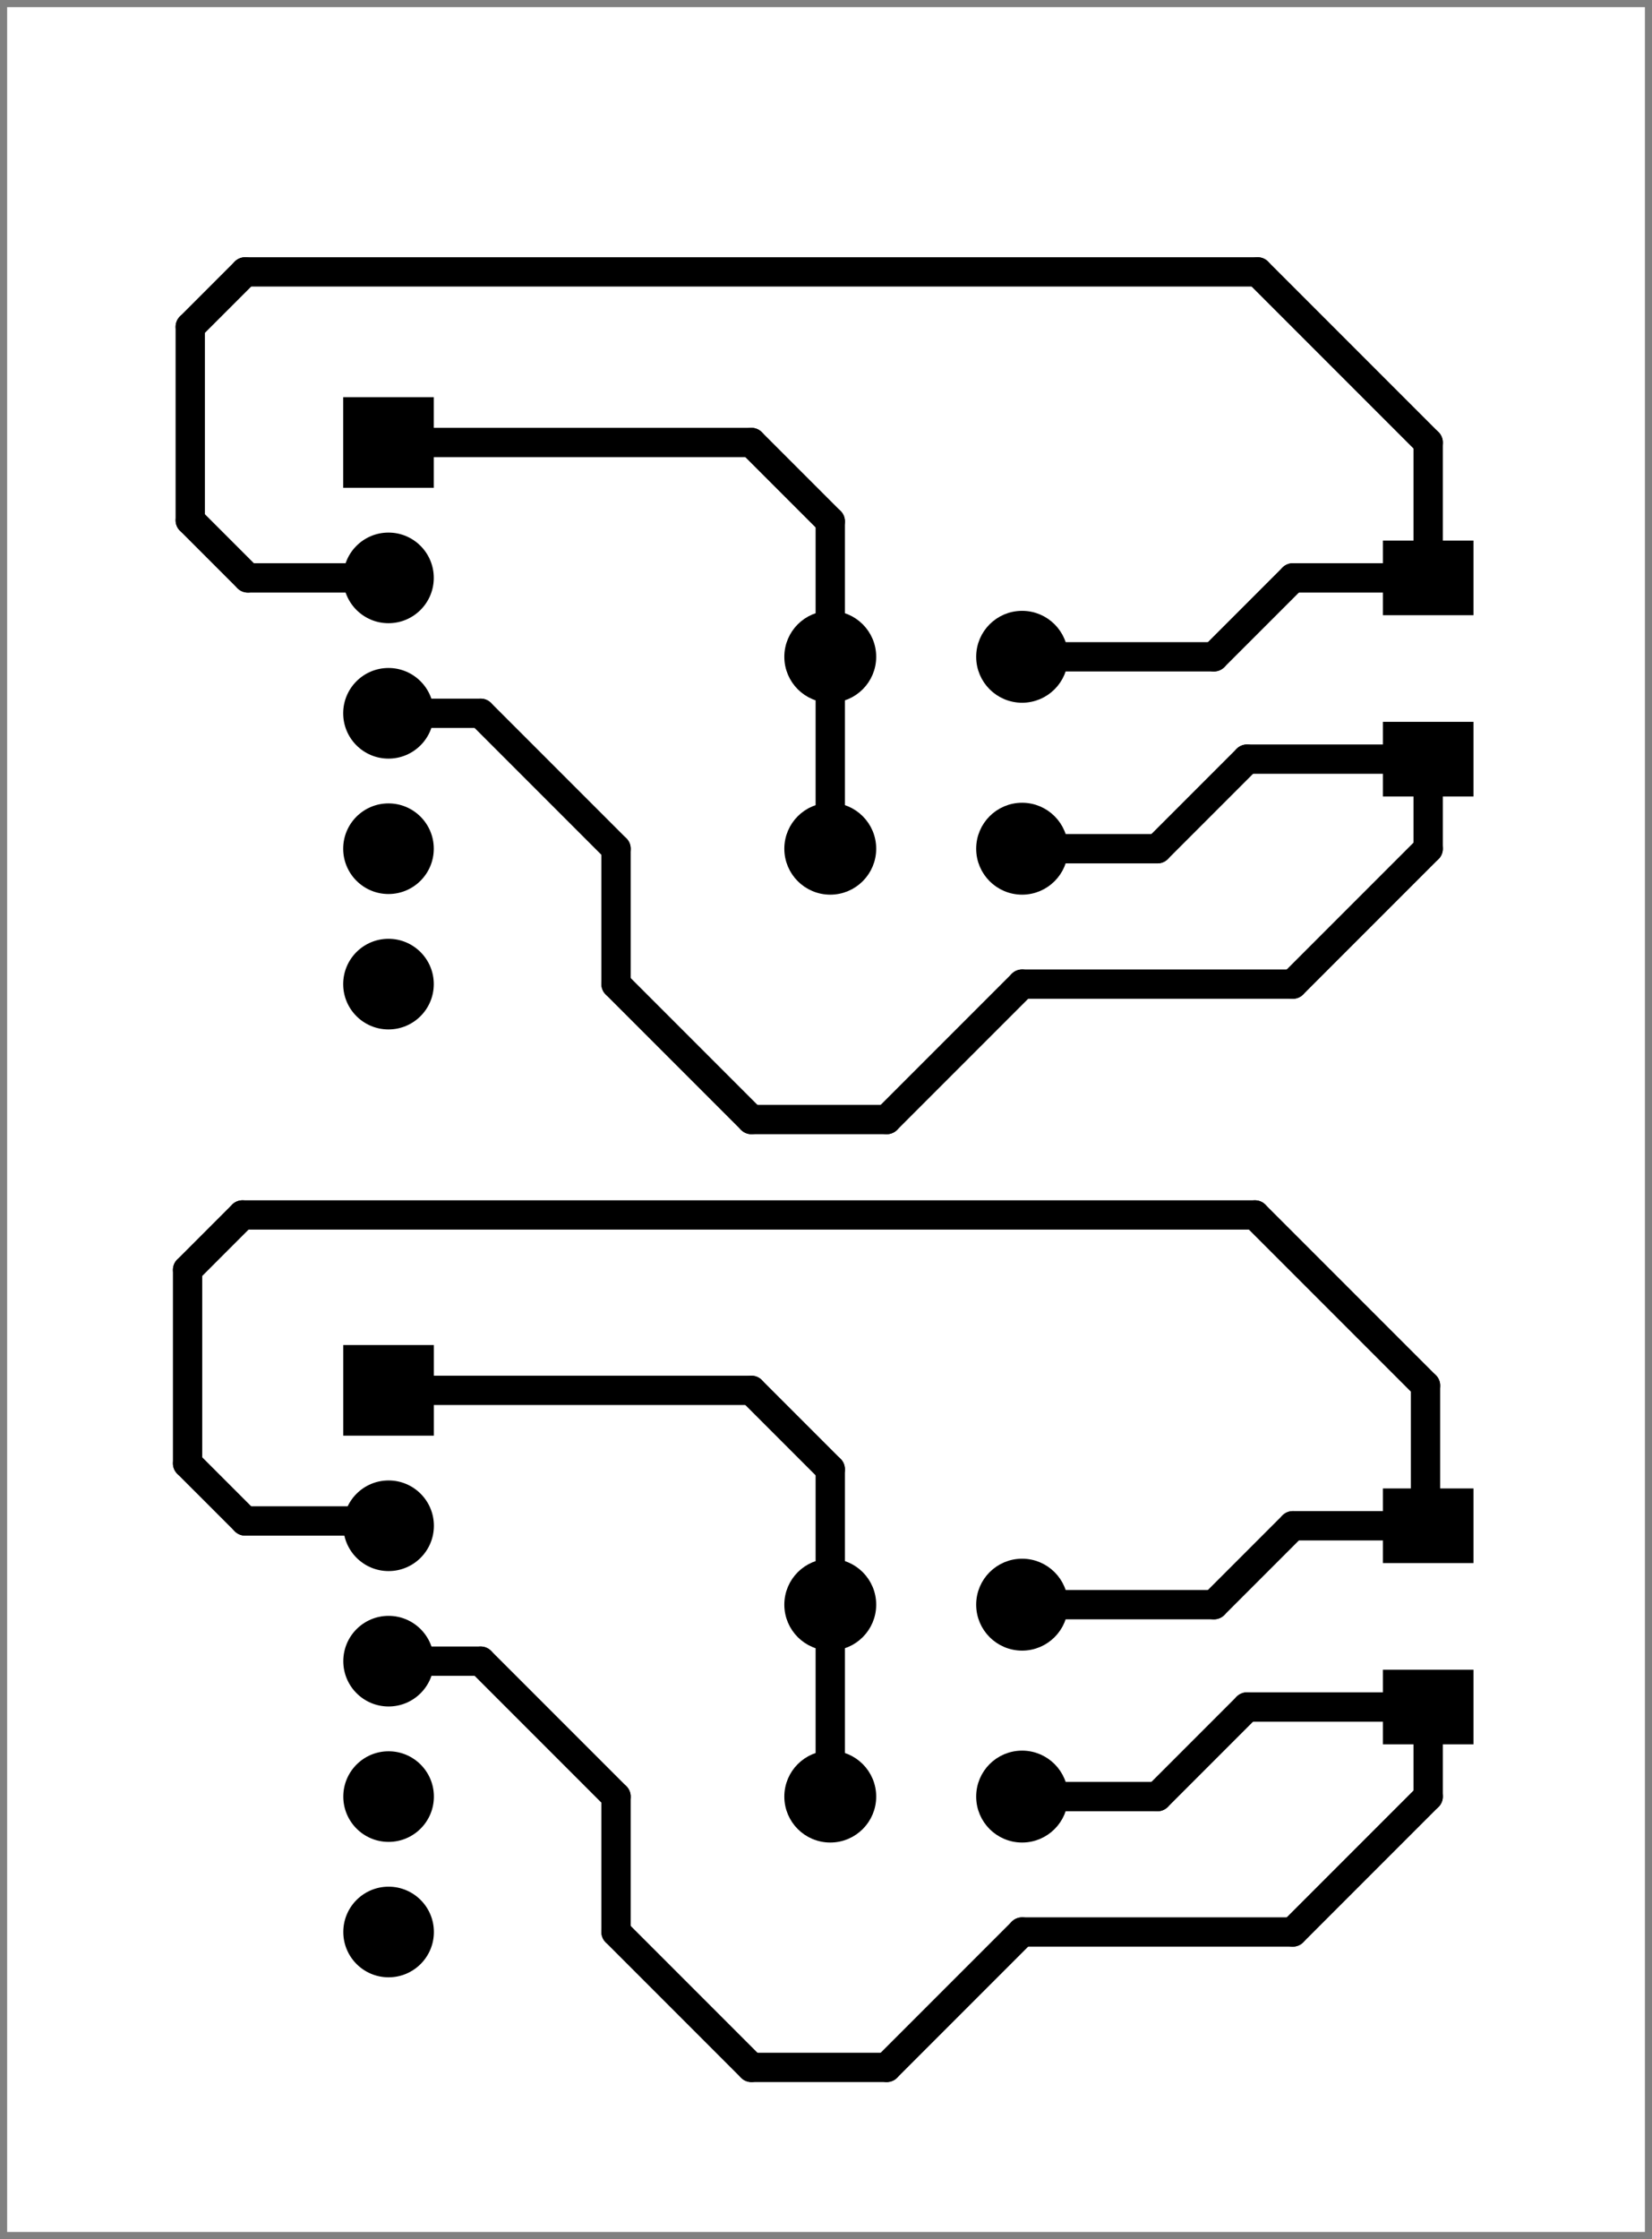 <?xml version="1.0" encoding="UTF-8" standalone="no"?>
<svg
   version="1.1"
   width="31mm"
   height="42mm"
   viewBox="0 0 31 42"
   id="svg1029"
   sodipodi:docname="TGS2600-F_Cu.svg"
   inkscape:export-filename="SVG/traces.png"
   inkscape:export-xdpi="1000"
   inkscape:export-ydpi="1000"
   inkscape:version="1.3.2 (091e20ef0f, 2023-11-25, custom)"
   xmlns:inkscape="http://www.inkscape.org/namespaces/inkscape"
   xmlns:sodipodi="http://sodipodi.sourceforge.net/DTD/sodipodi-0.dtd"
   xmlns="http://www.w3.org/2000/svg"
   xmlns:svg="http://www.w3.org/2000/svg"
   xmlns:rdf="http://www.w3.org/1999/02/22-rdf-syntax-ns#"
   xmlns:cc="http://creativecommons.org/ns#"
   xmlns:dc="http://purl.org/dc/elements/1.1/">
  <rect x="0" y="0" width="31" height="42" fill="#808080" stroke="none"/>
  <defs
     id="defs1029" />
  <sodipodi:namedview
     id="namedview1029"
     pagecolor="#505050"
     bordercolor="#eeeeee"
     borderopacity="1"
     inkscape:showpageshadow="0"
     inkscape:pageopacity="0"
     inkscape:pagecheckerboard="0"
     inkscape:deskcolor="#505050"
     inkscape:document-units="mm"
     inkscape:zoom="5.6568542"
     inkscape:cx="44.282562"
     inkscape:cy="90.774833"
     inkscape:window-width="1916"
     inkscape:window-height="1037"
     inkscape:window-x="1920"
     inkscape:window-y="21"
     inkscape:window-maximized="1"
     inkscape:current-layer="layer2" />
  <title
     id="title1">SVG Image created as TGS2600-F_Cu.svg date 2024/07/16 12:34:23 </title>
  <desc
     id="desc1">Image generated by PCBNEW </desc>
  <g
     inkscape:groupmode="layer"
     id="layer1"
     inkscape:label="BG"
     style="display:inline">
    <rect
       style="fill:#ffffff;fill-opacity:1;stroke:none;stroke-width:0.267;stroke-dasharray:none;stroke-opacity:1"
       id="rect1029"
       width="30.733"
       height="41.733"
       x="0.134"
       y="0.134" />
  </g>
  <g
     inkscape:groupmode="layer"
     id="layer4"
     inkscape:label="OUTLINE"
     sodipodi:insensitive="true"
     style="display:none">
    <path
       d="M 24.83,41.32 H 6.17 c -2.806,0 -5.08,-2.274 -5.08,-5.08 V 5.76 c 0,-2.806 2.274,-5.08 5.08,-5.08 h 18.66 c 2.806,0 5.08,2.274 5.08,5.08 v 30.48 c 0,2.806 -2.274,5.08 -5.08,5.08 z"
       id="path1029"
       style="fill:#ffffff;fill-opacity:1;stroke:#ffffff;stroke-width:0.2;stroke-linecap:round;stroke-linejoin:round;stroke-opacity:1"
       sodipodi:nodetypes="ccccccccc" />
  </g>
  <g
     inkscape:groupmode="layer"
     id="layer2"
     inkscape:label="TRACES"
     style="display:inline">
    <path
       style="fill:#000000;fill-opacity:1;fill-rule:evenodd;stroke:none;stroke-width:0.15;stroke-linecap:round;stroke-linejoin:round;stroke-opacity:1"
       d="m 25.95,10.14 h 1.7 v 1.4 h -1.7 z"
       id="path934" />
    <path
       style="fill:#000000;fill-opacity:1;fill-rule:evenodd;stroke:none;stroke-width:0.15;stroke-linecap:round;stroke-linejoin:round;stroke-opacity:1"
       d="m 25.95,13.54 h 1.7 v 1.4 h -1.7 z"
       id="path935" />
    <path
       style="fill:#000000;fill-opacity:1;fill-rule:evenodd;stroke:none;stroke-width:0.15;stroke-linecap:round;stroke-linejoin:round;stroke-opacity:1"
       d="m 25.95,27.92 h 1.7 v 1.4 h -1.7 z"
       id="path936" />
    <path
       style="fill:#000000;fill-opacity:1;fill-rule:evenodd;stroke:none;stroke-width:0.15;stroke-linecap:round;stroke-linejoin:round;stroke-opacity:1"
       d="m 25.95,31.32 h 1.7 v 1.4 h -1.7 z"
       id="path937" />
    <path
       style="fill:#000000;fill-opacity:1;fill-rule:evenodd;stroke:none;stroke-width:0.15;stroke-linecap:round;stroke-linejoin:round;stroke-opacity:1"
       d="m 6.44,9.15 v -1.7 h 1.7 v 1.7 z"
       id="path938" />
    <circle
       cx="7.29"
       cy="10.84"
       r="0.85"
       id="circle938"
       style="fill:#000000;fill-opacity:1;stroke:none" />
    <circle
       cx="7.29"
       cy="13.38"
       r="0.85"
       id="circle939"
       style="fill:#000000;fill-opacity:1;stroke:none" />
    <circle
       cx="7.29"
       cy="15.92"
       r="0.85"
       id="circle940"
       style="fill:#000000;fill-opacity:1;stroke:none" />
    <circle
       cx="7.29"
       cy="18.46"
       r="0.85"
       id="circle941"
       style="fill:#000000;fill-opacity:1;stroke:none" />
    <circle
       cx="19.18"
       cy="12.32"
       r="0.762"
       id="circle942"
       style="fill:#000000;fill-opacity:1;stroke:#000000;stroke-width:0.2;stroke-dasharray:none;stroke-opacity:1" />
    <circle
       cx="19.18"
       cy="15.92"
       r="0.762"
       id="circle943"
       style="fill:#000000;fill-opacity:1;stroke:#000000;stroke-width:0.2;stroke-dasharray:none;stroke-opacity:1" />
    <circle
       cx="15.58"
       cy="15.92"
       r="0.762"
       id="circle944"
       style="fill:#000000;fill-opacity:1;stroke:#000000;stroke-width:0.2;stroke-dasharray:none;stroke-opacity:1" />
    <circle
       cx="15.58"
       cy="12.32"
       r="0.762"
       id="circle945"
       style="fill:#000000;fill-opacity:1;stroke:#000000;stroke-width:0.2;stroke-dasharray:none;stroke-opacity:1" />
    <circle
       cx="19.18"
       cy="30.1"
       r="0.762"
       id="circle946"
       style="fill:#000000;fill-opacity:1;stroke:#000000;stroke-width:0.2;stroke-dasharray:none;stroke-opacity:1" />
    <circle
       cx="19.18"
       cy="33.7"
       r="0.762"
       id="circle947"
       style="fill:#000000;fill-opacity:1;stroke:#000000;stroke-width:0.2;stroke-dasharray:none;stroke-opacity:1" />
    <circle
       cx="15.58"
       cy="33.7"
       r="0.762"
       id="circle948"
       style="fill:#000000;fill-opacity:1;stroke:#000000;stroke-width:0.2;stroke-dasharray:none;stroke-opacity:1" />
    <circle
       cx="15.58"
       cy="30.1"
       r="0.762"
       id="circle949"
       style="fill:#000000;fill-opacity:1;stroke:#000000;stroke-width:0.2;stroke-dasharray:none;stroke-opacity:1" />
    <path
       style="fill:#000000;fill-opacity:1;fill-rule:evenodd;stroke:none"
       d="m 6.441,26.93 v -1.7 h 1.7 v 1.7 z"
       id="path949" />
    <circle
       cx="7.292"
       cy="28.62"
       r="0.85"
       id="circle950"
       style="fill:#000000;fill-opacity:1;stroke:none" />
    <circle
       cx="7.292"
       cy="31.16"
       r="0.85"
       id="circle951"
       style="fill:#000000;fill-opacity:1;stroke:none" />
    <circle
       cx="7.292"
       cy="33.7"
       r="0.85"
       id="circle952"
       style="fill:#000000;fill-opacity:1;stroke:none" />
    <circle
       cx="7.292"
       cy="36.24"
       r="0.85"
       id="circle953"
       style="fill:#000000;fill-opacity:1;stroke:none" />
    <path
       d="M 7.24,28.53 H 4.6"
       id="path953"
       style="fill:none;stroke:#000000;stroke-width:0.55;stroke-linecap:round;stroke-linejoin:round;stroke-opacity:1" />
    <path
       d="M 26.75,28.53 V 25.99"
       id="path954"
       style="fill:none;stroke:#000000;stroke-width:0.55;stroke-linecap:round;stroke-linejoin:round;stroke-opacity:1" />
    <path
       d="M 4.55,22.79 3.52,23.82"
       id="path955"
       style="fill:none;stroke:#000000;stroke-width:0.55;stroke-linecap:round;stroke-linejoin:round;stroke-opacity:1" />
    <path
       d="m 23.55,22.79 h -19"
       id="path956"
       style="fill:none;stroke:#000000;stroke-width:0.55;stroke-linecap:round;stroke-linejoin:round;stroke-opacity:1" />
    <path
       d="M 3.52,27.45 4.6,28.53"
       id="path957"
       style="fill:none;stroke:#000000;stroke-width:0.55;stroke-linecap:round;stroke-linejoin:round;stroke-opacity:1" />
    <path
       d="m 3.52,23.82 v 3.63"
       id="path958"
       style="fill:none;stroke:#000000;stroke-width:0.55;stroke-linecap:round;stroke-linejoin:round;stroke-opacity:1" />
    <path
       d="m 26.75,25.99 -3.2,-3.2"
       id="path959"
       style="fill:none;stroke:#000000;stroke-width:0.55;stroke-linecap:round;stroke-linejoin:round;stroke-opacity:1" />
    <path
       d="M 7.29,10.84 H 4.65"
       id="path960"
       style="fill:none;stroke:#000000;stroke-width:0.55;stroke-linecap:round;stroke-linejoin:round;stroke-opacity:1" />
    <path
       d="M 26.8,10.84 V 8.3"
       id="path961"
       style="fill:none;stroke:#000000;stroke-width:0.55;stroke-linecap:round;stroke-linejoin:round;stroke-opacity:1" />
    <path
       d="M 26.8,8.3 23.6,5.1"
       id="path962"
       style="fill:none;stroke:#000000;stroke-width:0.55;stroke-linecap:round;stroke-linejoin:round;stroke-opacity:1" />
    <path
       d="M 23.6,5.1 H 4.6"
       id="path963"
       style="fill:none;stroke:#000000;stroke-width:0.55;stroke-linecap:round;stroke-linejoin:round;stroke-opacity:1" />
    <path
       d="M 4.6,5.1 3.57,6.13"
       id="path964"
       style="fill:none;stroke:#000000;stroke-width:0.55;stroke-linecap:round;stroke-linejoin:round;stroke-opacity:1" />
    <path
       d="M 3.57,6.13 V 9.76"
       id="path965"
       style="fill:none;stroke:#000000;stroke-width:0.55;stroke-linecap:round;stroke-linejoin:round;stroke-opacity:1" />
    <path
       d="m 3.57,9.76 1.08,1.08"
       id="path966"
       style="fill:none;stroke:#000000;stroke-width:0.55;stroke-linecap:round;stroke-linejoin:round;stroke-opacity:1" />
    <path
       d="m 22.78,12.32 1.48,-1.48"
       id="path967"
       style="fill:none;stroke:#000000;stroke-width:0.55;stroke-linecap:round;stroke-linejoin:round;stroke-opacity:1" />
    <path
       d="M 24.26,10.84 H 26.8"
       id="path968"
       style="fill:none;stroke:#000000;stroke-width:0.55;stroke-linecap:round;stroke-linejoin:round;stroke-opacity:1" />
    <path
       d="m 19.18,12.32 h 3.6"
       id="path969"
       style="fill:none;stroke:#000000;stroke-width:0.55;stroke-linecap:round;stroke-linejoin:round;stroke-opacity:1" />
    <path
       d="m 23.4,14.24 h 3.4"
       id="path970"
       style="fill:none;stroke:#000000;stroke-width:0.55;stroke-linecap:round;stroke-linejoin:round;stroke-opacity:1" />
    <path
       d="m 19.18,15.92 h 2.54"
       id="path971"
       style="fill:none;stroke:#000000;stroke-width:0.55;stroke-linecap:round;stroke-linejoin:round;stroke-opacity:1" />
    <path
       d="M 21.72,15.92 23.4,14.24"
       id="path972"
       style="fill:none;stroke:#000000;stroke-width:0.55;stroke-linecap:round;stroke-linejoin:round;stroke-opacity:1" />
    <path
       d="m 22.78,30.1 1.48,-1.48"
       id="path973"
       style="fill:none;stroke:#000000;stroke-width:0.55;stroke-linecap:round;stroke-linejoin:round;stroke-opacity:1" />
    <path
       d="m 19.18,30.1 h 3.6"
       id="path974"
       style="fill:none;stroke:#000000;stroke-width:0.55;stroke-linecap:round;stroke-linejoin:round;stroke-opacity:1" />
    <path
       d="M 24.26,28.62 H 26.8"
       id="path975"
       style="fill:none;stroke:#000000;stroke-width:0.55;stroke-linecap:round;stroke-linejoin:round;stroke-opacity:1" />
    <path
       d="m 19.18,33.7 h 2.54"
       id="path976"
       style="fill:none;stroke:#000000;stroke-width:0.55;stroke-linecap:round;stroke-linejoin:round;stroke-opacity:1" />
    <path
       d="M 21.72,33.7 23.4,32.02"
       id="path977"
       style="fill:none;stroke:#000000;stroke-width:0.55;stroke-linecap:round;stroke-linejoin:round;stroke-opacity:1" />
    <path
       d="m 23.4,32.02 h 3.4"
       id="path978"
       style="fill:none;stroke:#000000;stroke-width:0.55;stroke-linecap:round;stroke-linejoin:round;stroke-opacity:1" />
    <path
       d="M 15.58,9.78 14.1,8.3"
       id="path979"
       style="fill:none;stroke:#000000;stroke-width:0.55;stroke-linecap:round;stroke-linejoin:round;stroke-opacity:1" />
    <path
       d="M 15.58,12.32 V 9.78"
       id="path980"
       style="fill:none;stroke:#000000;stroke-width:0.55;stroke-linecap:round;stroke-linejoin:round;stroke-opacity:1" />
    <path
       d="M 14.1,8.3 H 7.29"
       id="path981"
       style="fill:none;stroke:#000000;stroke-width:0.55;stroke-linecap:round;stroke-linejoin:round;stroke-opacity:1" />
    <path
       d="M 15.58,27.56 14.1,26.08"
       id="path982"
       style="fill:none;stroke:#000000;stroke-width:0.55;stroke-linecap:round;stroke-linejoin:round;stroke-opacity:1" />
    <path
       d="M 14.1,26.08 H 7.292"
       id="path983"
       style="fill:none;stroke:#000000;stroke-width:0.55;stroke-linecap:round;stroke-linejoin:round;stroke-opacity:1" />
    <path
       d="M 15.58,30.1 V 27.56"
       id="path984"
       style="fill:none;stroke:#000000;stroke-width:0.55;stroke-linecap:round;stroke-linejoin:round;stroke-opacity:1" />
    <path
       d="m 15.58,30.1 v 3.6"
       id="path985"
       style="fill:none;stroke:#000000;stroke-width:0.55;stroke-linecap:round;stroke-linejoin:round;stroke-opacity:1" />
    <path
       d="m 15.58,12.32 v 3.6"
       id="path986"
       style="fill:none;stroke:#000000;stroke-width:0.55;stroke-linecap:round;stroke-linejoin:round;stroke-opacity:1" />
    <path
       d="M 9.02,13.38 H 7.29"
       id="path987"
       style="fill:none;stroke:#000000;stroke-width:0.55;stroke-linecap:round;stroke-linejoin:round;stroke-opacity:1" />
    <path
       d="M 24.26,18.46 26.8,15.92"
       id="path988"
       style="fill:none;stroke:#000000;stroke-width:0.55;stroke-linecap:round;stroke-linejoin:round;stroke-opacity:1" />
    <path
       d="M 11.56,15.92 9.02,13.38"
       id="path989"
       style="fill:none;stroke:#000000;stroke-width:0.55;stroke-linecap:round;stroke-linejoin:round;stroke-opacity:1" />
    <path
       d="M 11.56,18.46 V 15.92"
       id="path990"
       style="fill:none;stroke:#000000;stroke-width:0.55;stroke-linecap:round;stroke-linejoin:round;stroke-opacity:1" />
    <path
       d="M 14.1,21 11.56,18.46"
       id="path991"
       style="fill:none;stroke:#000000;stroke-width:0.55;stroke-linecap:round;stroke-linejoin:round;stroke-opacity:1" />
    <path
       d="M 16.64,21 H 14.1"
       id="path992"
       style="fill:none;stroke:#000000;stroke-width:0.55;stroke-linecap:round;stroke-linejoin:round;stroke-opacity:1" />
    <path
       d="M 19.18,18.46 16.64,21"
       id="path993"
       style="fill:none;stroke:#000000;stroke-width:0.55;stroke-linecap:round;stroke-linejoin:round;stroke-opacity:1" />
    <path
       d="m 19.18,18.46 h 5.08"
       id="path994"
       style="fill:none;stroke:#000000;stroke-width:0.55;stroke-linecap:round;stroke-linejoin:round;stroke-opacity:1" />
    <path
       d="M 26.8,15.92 V 14.24"
       id="path995"
       style="fill:none;stroke:#000000;stroke-width:0.55;stroke-linecap:round;stroke-linejoin:round;stroke-opacity:1" />
    <path
       d="M 9.02,31.16 H 7.29"
       id="path996"
       style="fill:none;stroke:#000000;stroke-width:0.55;stroke-linecap:round;stroke-linejoin:round;stroke-opacity:1" />
    <path
       d="M 11.56,33.7 9.02,31.16"
       id="path997"
       style="fill:none;stroke:#000000;stroke-width:0.55;stroke-linecap:round;stroke-linejoin:round;stroke-opacity:1" />
    <path
       d="m 19.18,36.24 -2.54,2.54"
       id="path998"
       style="fill:none;stroke:#000000;stroke-width:0.55;stroke-linecap:round;stroke-linejoin:round;stroke-opacity:1" />
    <path
       d="M 11.56,36.24 V 33.7"
       id="path999"
       style="fill:none;stroke:#000000;stroke-width:0.55;stroke-linecap:round;stroke-linejoin:round;stroke-opacity:1" />
    <path
       d="M 16.64,38.78 H 14.1"
       id="path1000"
       style="fill:none;stroke:#000000;stroke-width:0.55;stroke-linecap:round;stroke-linejoin:round;stroke-opacity:1" />
    <path
       d="M 14.1,38.78 11.56,36.24"
       id="path1001"
       style="fill:none;stroke:#000000;stroke-width:0.55;stroke-linecap:round;stroke-linejoin:round;stroke-opacity:1" />
    <path
       d="m 19.18,36.24 h 5.08"
       id="path1002"
       style="fill:none;stroke:#000000;stroke-width:0.55;stroke-linecap:round;stroke-linejoin:round;stroke-opacity:1" />
    <path
       d="M 24.26,36.24 26.8,33.7"
       id="path1003"
       style="fill:none;stroke:#000000;stroke-width:0.55;stroke-linecap:round;stroke-linejoin:round;stroke-opacity:1" />
    <path
       d="M 26.8,33.7 V 32.02"
       id="path1004"
       style="fill:none;stroke:#000000;stroke-width:0.55;stroke-linecap:round;stroke-linejoin:round;stroke-opacity:1" />
  </g>
  <g
     inkscape:groupmode="layer"
     id="layer3"
     inkscape:label="HOLES"
     style="display:none">
    <circle
       cx="7.29"
       cy="8.3"
       r="0.5"
       id="circle1004"
       style="fill:#ffffff;fill-opacity:1;stroke:none" />
    <circle
       cx="7.29"
       cy="10.84"
       r="0.5"
       id="circle1005"
       style="fill:#ffffff;fill-opacity:1;stroke:none" />
    <circle
       cx="7.29"
       cy="13.38"
       r="0.5"
       id="circle1006"
       style="fill:#ffffff;fill-opacity:1;stroke:none" />
    <circle
       cx="7.29"
       cy="15.92"
       r="0.5"
       id="circle1007"
       style="fill:#ffffff;fill-opacity:1;stroke:none" />
    <circle
       cx="7.29"
       cy="18.46"
       r="0.5"
       id="circle1008"
       style="fill:#ffffff;fill-opacity:1;stroke:none" />
    <circle
       cx="19.18"
       cy="12.32"
       r="0.381"
       id="circle1009"
       style="fill:#ffffff;fill-opacity:1;stroke:#ffffff;stroke-width:0.2;stroke-dasharray:none;stroke-opacity:1" />
    <circle
       cx="19.18"
       cy="15.92"
       r="0.381"
       id="circle1010"
       style="fill:#ffffff;fill-opacity:1;stroke:#ffffff;stroke-width:0.2;stroke-dasharray:none;stroke-opacity:1" />
    <circle
       cx="15.58"
       cy="15.92"
       r="0.381"
       id="circle1011"
       style="fill:#ffffff;fill-opacity:1;stroke:#ffffff;stroke-width:0.2;stroke-dasharray:none;stroke-opacity:1" />
    <circle
       cx="15.58"
       cy="12.32"
       r="0.381"
       id="circle1012"
       style="fill:#ffffff;fill-opacity:1;stroke:#ffffff;stroke-width:0.2;stroke-dasharray:none;stroke-opacity:1" />
    <circle
       cx="19.18"
       cy="30.1"
       r="0.381"
       id="circle1013"
       style="fill:#ffffff;fill-opacity:1;stroke:#ffffff;stroke-width:0.2;stroke-dasharray:none;stroke-opacity:1" />
    <circle
       cx="19.18"
       cy="33.7"
       r="0.381"
       id="circle1014"
       style="fill:#ffffff;fill-opacity:1;stroke:#ffffff;stroke-width:0.2;stroke-dasharray:none;stroke-opacity:1" />
    <circle
       cx="15.58"
       cy="33.7"
       r="0.381"
       id="circle1015"
       style="fill:#ffffff;fill-opacity:1;stroke:#ffffff;stroke-width:0.2;stroke-dasharray:none;stroke-opacity:1" />
    <circle
       cx="15.58"
       cy="30.1"
       r="0.381"
       id="circle1016"
       style="fill:#ffffff;fill-opacity:1;stroke:#ffffff;stroke-width:0.2;stroke-dasharray:none;stroke-opacity:1" />
    <circle
       cx="7.292"
       cy="26.08"
       r="0.5"
       id="circle1017"
       style="fill:#ffffff;fill-opacity:1;stroke:none" />
    <circle
       cx="7.292"
       cy="28.62"
       r="0.5"
       id="circle1018"
       style="fill:#ffffff;fill-opacity:1;stroke:none" />
    <circle
       cx="7.292"
       cy="31.16"
       r="0.5"
       id="circle1019"
       style="fill:#ffffff;fill-opacity:1;stroke:none" />
    <circle
       cx="7.292"
       cy="33.7"
       r="0.5"
       id="circle1020"
       style="fill:#ffffff;fill-opacity:1;stroke:none" />
    <circle
       cx="7.292"
       cy="36.24"
       r="0.5"
       id="circle1021"
       style="fill:#ffffff;fill-opacity:1;stroke:none" />
  </g>
</svg>
